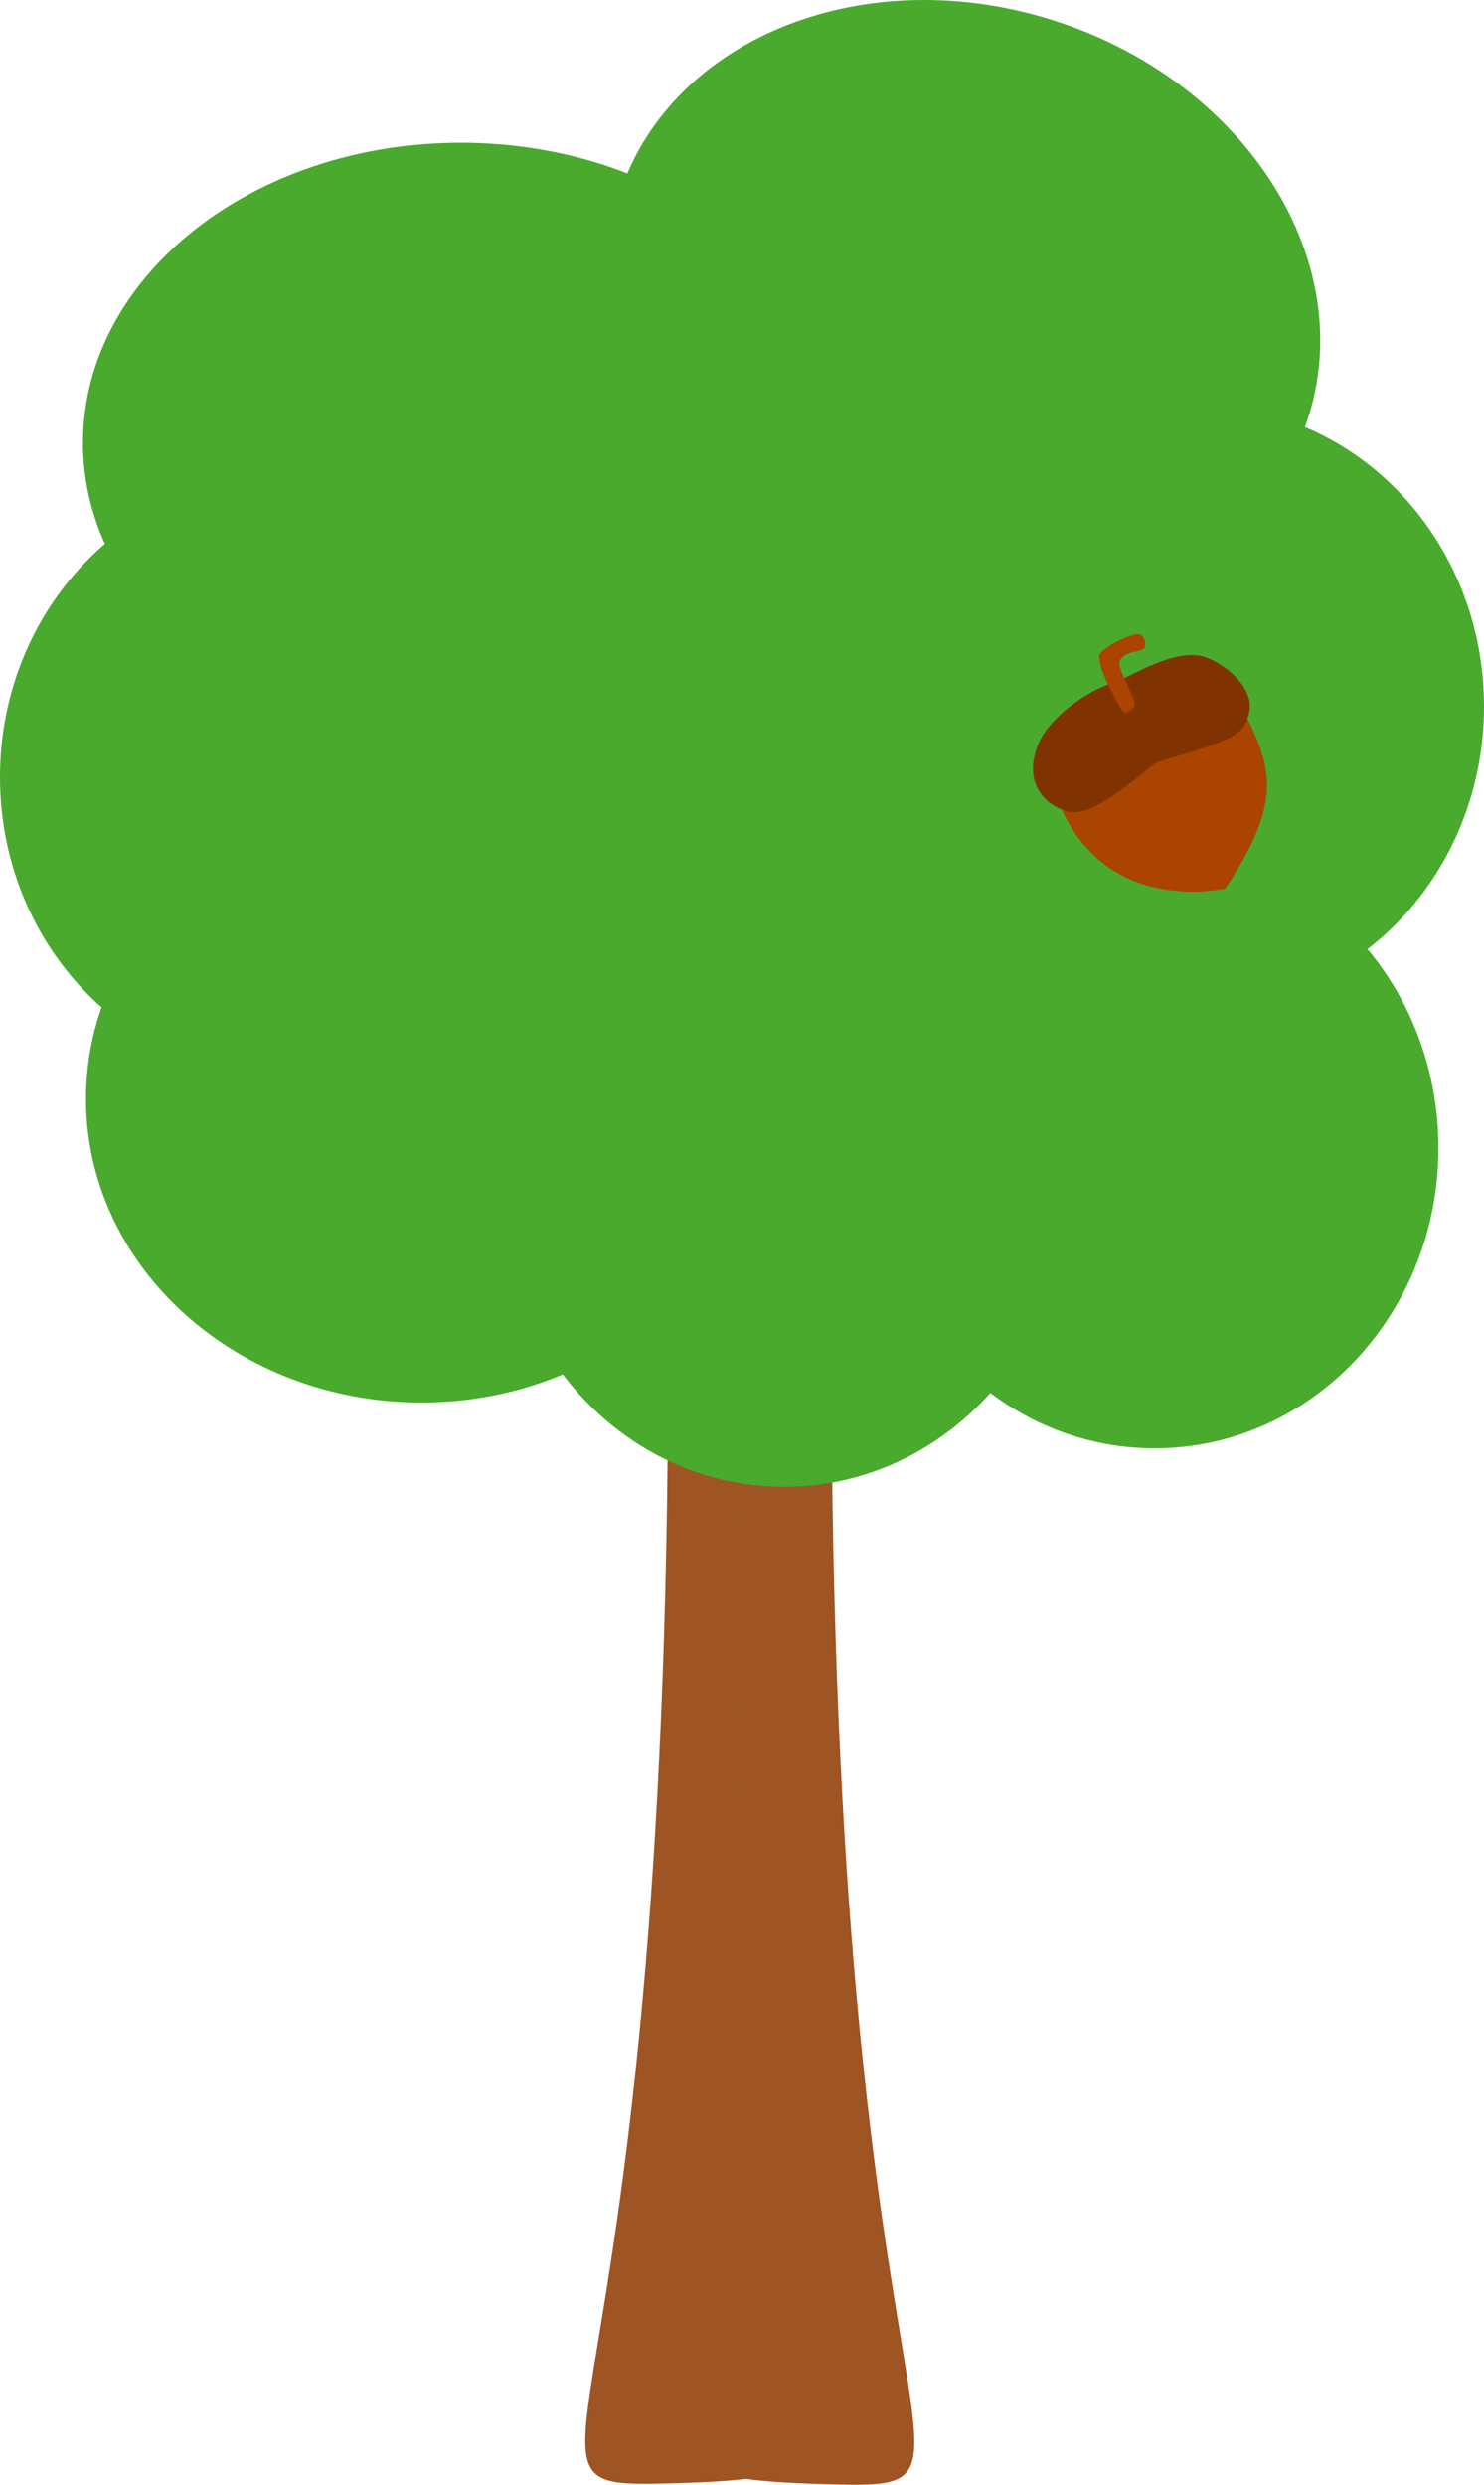 <svg version="1.1" xmlns="http://www.w3.org/2000/svg" xmlns:xlink="http://www.w3.org/1999/xlink" width="178.806" height="299.289" viewBox="0,0,178.806,299.289"><g transform="translate(-230.597,-30.563)"><g data-paper-data="{&quot;isPaintingLayer&quot;:true}" fill-rule="nonzero" stroke-miterlimit="10" stroke-dasharray="" stroke-dashoffset="0" style="mix-blend-mode: normal"><g fill="#9e5423" stroke="#9e5423" stroke-width="0.265" stroke-linecap="butt" stroke-linejoin="miter"><path d="M321.781,198.641l0.773,-2.639l-0.258,129.863c0,0 11.082,3.167 -11.082,3.695c-22.163,0.528 -0.515,-1.056 0,-129.863z"/><path d="M330.666,199.809c0.515,128.807 22.163,130.391 0,129.863c-22.163,-0.528 -11.082,-3.695 -11.082,-3.695l-0.258,-129.863l0.773,2.639z"/></g><g fill="#49aa2e" stroke="#49aa2e" stroke-linecap="butt" stroke-linejoin="miter"><path d="M303.023,149.046c0,-19.902 15.238,-36.035 34.036,-36.035c18.797,0 34.036,16.134 34.036,36.035c0,19.902 -15.238,36.035 -34.036,36.035c-18.797,0 -34.036,-16.134 -34.036,-36.035z" stroke-width="0.316"/><path d="M241.126,162.933c0,-20.099 18.029,-36.392 40.268,-36.392c22.239,0 40.268,16.293 40.268,36.392c0,20.099 -18.029,36.392 -40.268,36.392c-22.239,0 -40.268,-16.293 -40.268,-36.392z" stroke-width="0.345"/><path d="M335.683,168.825c0,-19.902 15.238,-36.035 34.036,-36.035c18.797,0 34.036,16.134 34.036,36.035c0,19.902 -15.238,36.035 -34.036,36.035c-18.797,0 -34.036,-16.134 -34.036,-36.035z" stroke-width="0.316"/><path d="M260.056,112.218c0,-19.902 15.238,-36.035 34.036,-36.035c18.797,0 34.036,16.134 34.036,36.035c0,19.902 -15.238,36.035 -34.036,36.035c-18.797,0 -34.036,-16.134 -34.036,-36.035z" stroke-width="0.316"/><path d="M300.384,103.444c0,-19.902 15.238,-36.035 34.036,-36.035c18.797,0 34.036,16.134 34.036,36.035c0,19.902 -15.238,36.035 -34.036,36.035c-18.797,0 -34.036,-16.134 -34.036,-36.035z" stroke-width="0.316"/><path d="M341.174,115.656c0,-19.902 15.238,-36.035 34.036,-36.035c18.797,0 34.036,16.134 34.036,36.035c0,19.902 -15.238,36.035 -34.036,36.035c-18.797,0 -34.036,-16.134 -34.036,-36.035z" stroke-width="0.316"/><path d="M291.049,173.467c0,-19.902 15.238,-36.035 34.036,-36.035c18.797,0 34.036,16.134 34.036,36.035c0,19.902 -15.238,36.035 -34.036,36.035c-18.797,0 -34.036,-16.134 -34.036,-36.035z" stroke-width="0.316"/><path d="M230.755,124.163c0,-19.902 15.238,-36.035 34.036,-36.035c18.797,0 34.036,16.134 34.036,36.035c0,19.902 -15.238,36.035 -34.036,36.035c-18.797,0 -34.036,-16.134 -34.036,-36.035z" stroke-width="0.316"/><path d="M240.771,83.905c0,-19.865 20.299,-35.97 45.339,-35.97c25.04,0 45.339,16.104 45.339,35.97c0,19.865 -20.299,35.97 -45.339,35.97c-25.04,0 -45.339,-16.104 -45.339,-35.97z" stroke-width="0.364"/><path d="M305.226,54.617c5.75,-19 28.986,-28.644 51.898,-21.54c22.912,7.104 36.825,28.265 31.075,47.265c-5.75,19 -28.986,28.644 -51.898,21.54c-22.912,-7.104 -36.825,-28.265 -31.075,-47.265z" stroke-width="0.356"/></g><g stroke="#000000" stroke-width="0" stroke-linecap="round" stroke-linejoin="bevel"><path d="M379.66,114.129c0,0 0.027,0.613 0.453,1.447c3.731,7.313 5.27,11.215 -1.869,22.012c0,0 -15.97,3.817 -20.861,-12.603c9.544,-5 14.522,-7.347 22.277,-10.857z" fill="#aa4400"/><path d="M364.714,112.797c2.187,-0.679 7.552,-4.382 11.218,-3.045c2.708,0.987 6.205,4.163 5.031,7.103c-0.347,2.717 -4.902,3.631 -10.827,5.503c-1.102,0.348 -7.451,6.789 -10.741,5.98c-2.938,-0.722 -5.541,-3.473 -3.74,-8.036c1.285,-3.257 5.842,-6.507 9.058,-7.505z" fill="#803300"/><path d="M363.122,109.349c0.418,-0.868 3.949,-2.61 4.777,-2.39c0.597,0.158 0.902,1.208 0.534,1.7c-0.355,0.474 -2.405,0.29 -2.922,1.518c-0.389,0.924 2.162,4.766 1.755,5.445c-0.348,0.58 -1.134,1.024 -1.441,0.541c-0.565,-0.889 -3.284,-5.608 -2.703,-6.815z" fill="#aa4400"/></g></g></g></svg>